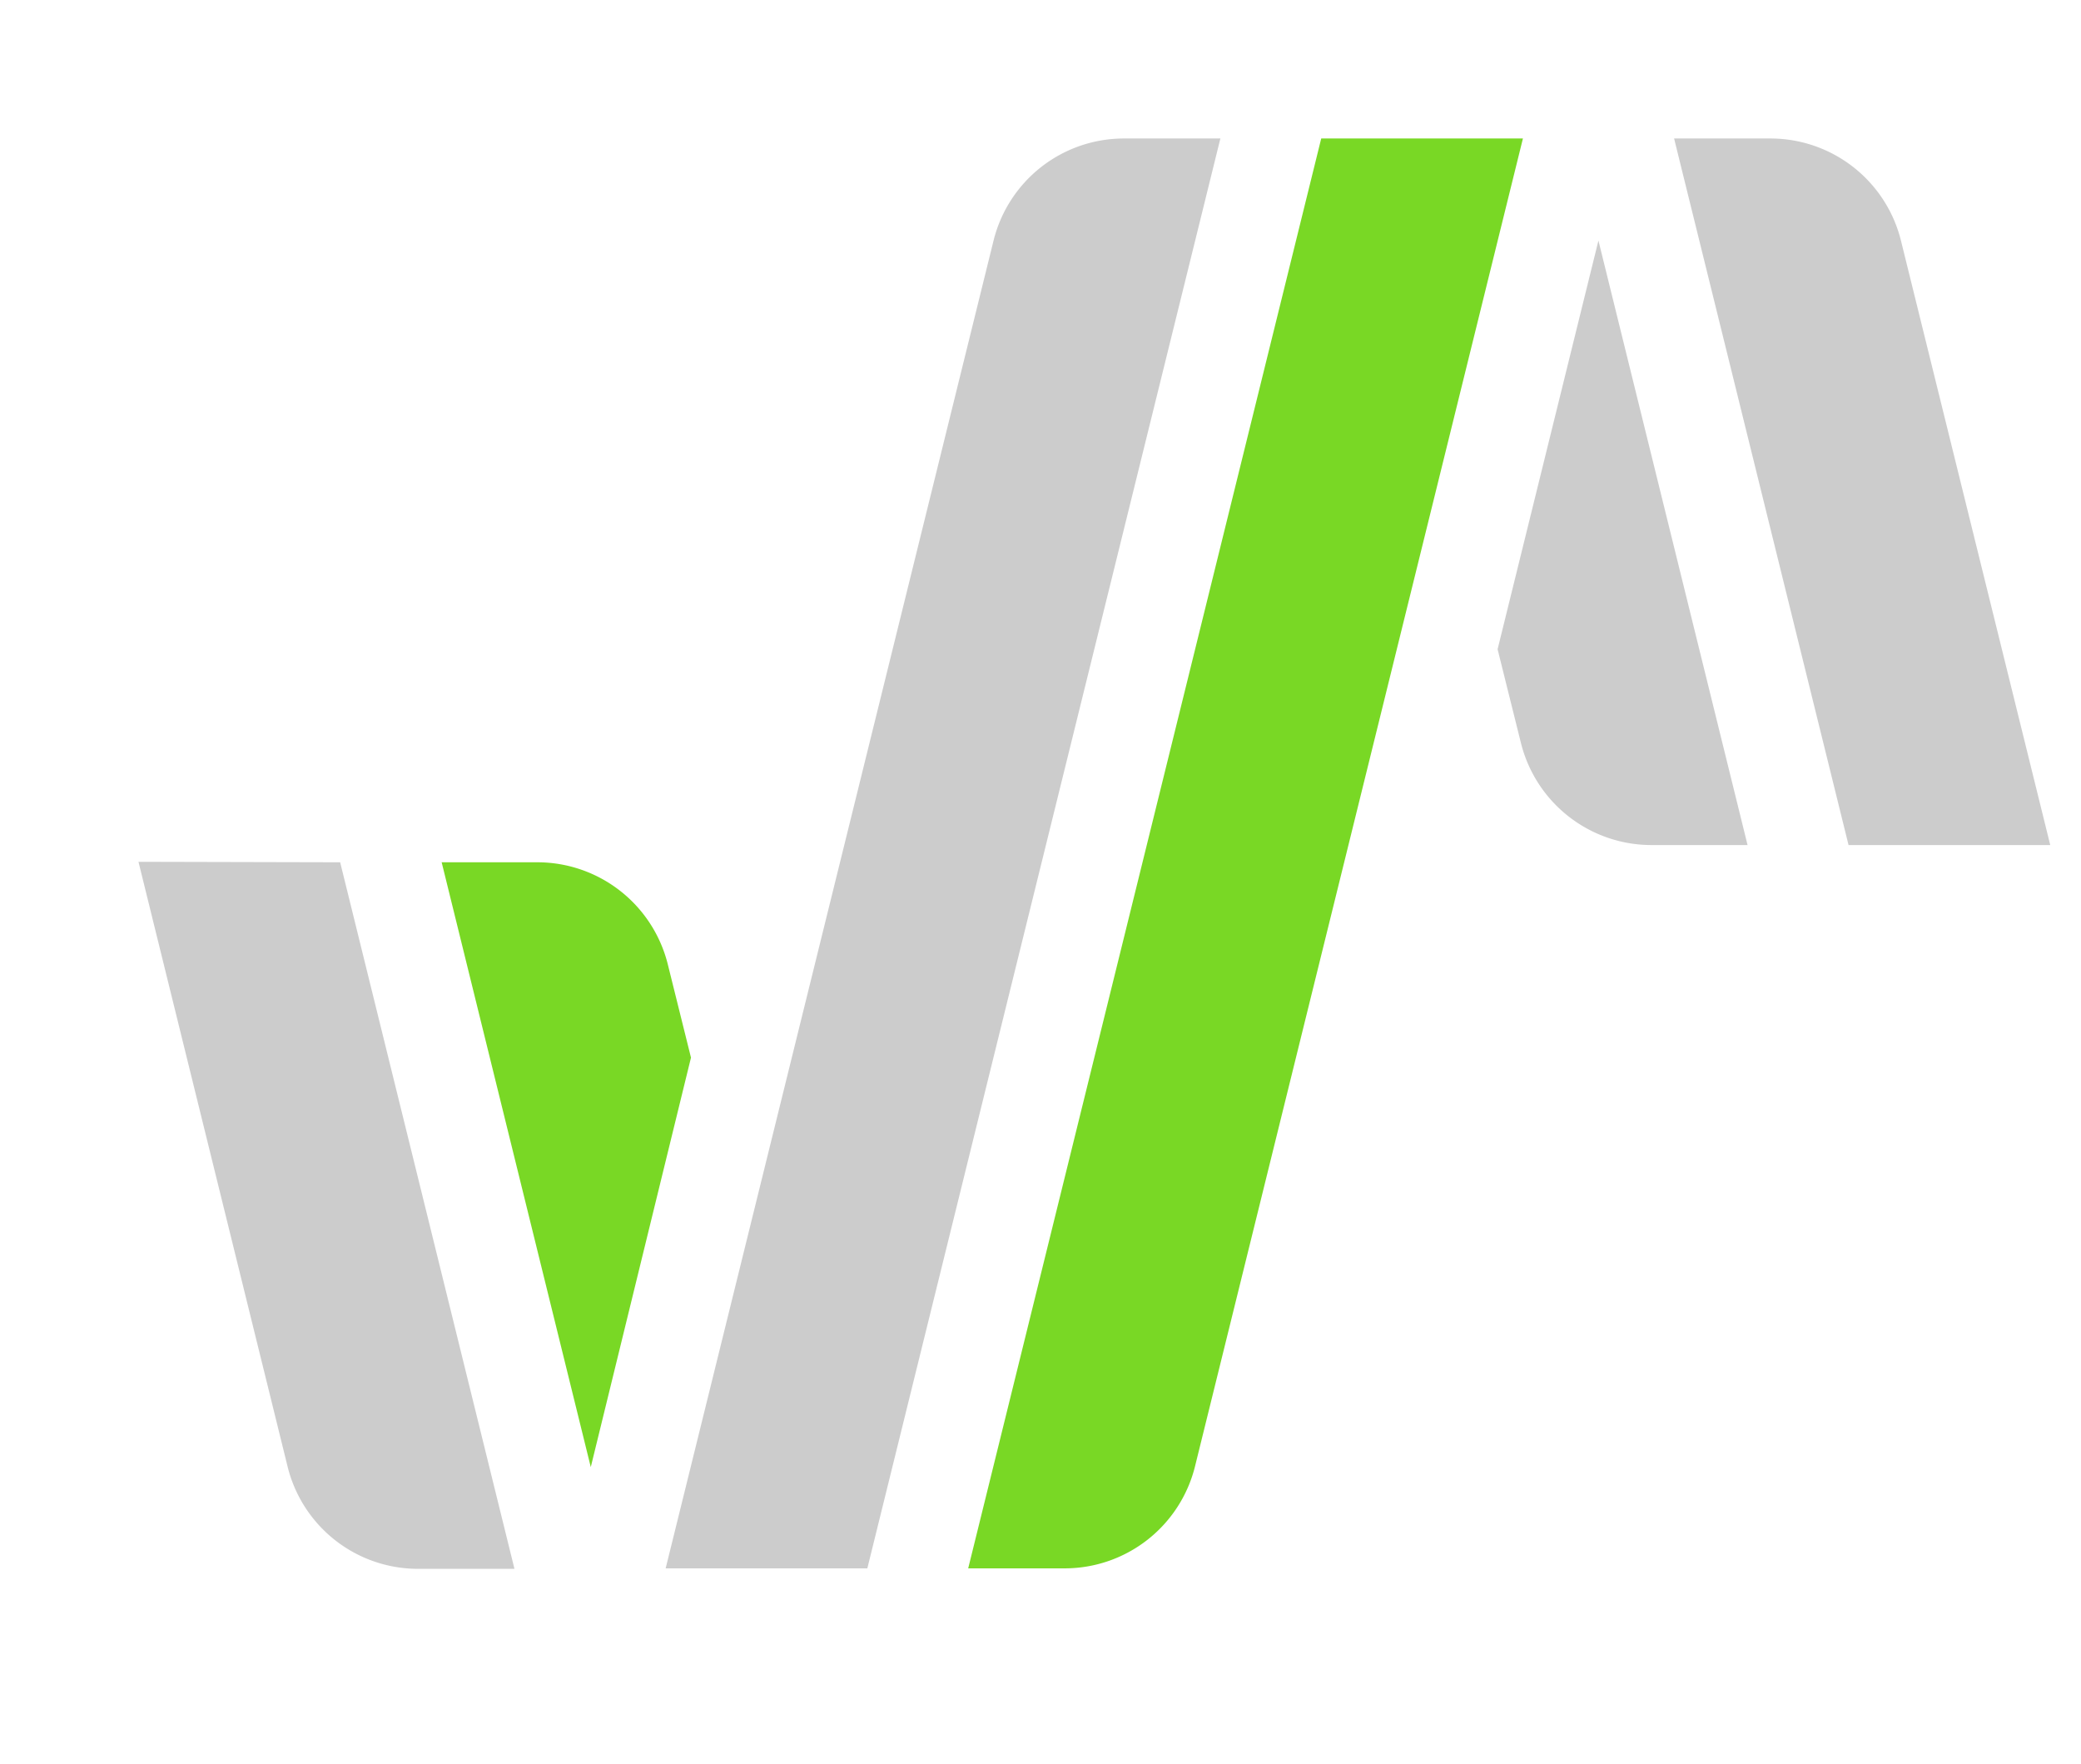 <svg xmlns:dc="http://purl.org/dc/elements/1.1/" xmlns:cc="http://creativecommons.org/ns#" xmlns:rdf="http://www.w3.org/1999/02/22-rdf-syntax-ns#" xmlns:svg="http://www.w3.org/2000/svg" xmlns="http://www.w3.org/2000/svg" xmlns:sodipodi="http://sodipodi.sourceforge.net/DTD/sodipodi-0.dtd" xmlns:inkscape="http://www.inkscape.org/namespaces/inkscape" data-name="Ebene 1" version="1.1" sodipodi:docname="svstudio.svg" width="150.273" height="127.364" inkscape:version="0.92.4 5da689c313, 2019-01-14" style=""><rect id="backgroundrect" width="100%" height="100%" x="0" y="0" fill="none" stroke="none" class="selected" style=""/>
  <sodipodi:namedview pagecolor="#ffffff" bordercolor="#666666" borderopacity="1" objecttolerance="10" gridtolerance="10" guidetolerance="10" inkscape:pageopacity="0" inkscape:pageshadow="2" inkscape:window-width="1920" inkscape:window-height="1055" id="namedview115" showgrid="false" units="px" fit-margin-top="10" fit-margin-left="10" fit-margin-right="10" fit-margin-bottom="10" inkscape:zoom="0.40392707" inkscape:cx="825.71832" inkscape:cy="79.692074" inkscape:window-x="1920" inkscape:window-y="0" inkscape:window-maximized="1" inkscape:current-layer="Ebene_1">
    <inkscape:grid type="xygrid" id="grid940" originx="20.234" originy="6.7871086e-06"/>
  </sodipodi:namedview>
  <defs id="defs4">
    <style id="style2">.cls-1,.cls-3{fill:#ccc;}.cls-2{fill:#79d825;}.cls-3{font-size:72px;font-family:SofiaPro-Bold, Sofia Pro;font-weight:700;}.cls-4{letter-spacing:-0.01em;}</style>
  </defs>
  
  
  
  
  
  
  
  
  
  
  
  
  
  
  
  
  
  
  
  
  
  
  
  
<g class="currentLayer" style=""><title>Layer 1</title><path class="cls-1" d="m 174.034,88.098 h 14.44 c 0.11,5.2 5.1,9.45 11.74,9.45 6.45,0 10.71,-3.32 10.71,-8.41 0,-3.95 -2.91,-6.75 -9,-8.62 l -8.73,-2.5 c -15.69,-4.15 -18.49,-13.61 -18.49,-20.05 0,-12.78 11,-21.3 24.72,-21.3 13.51,0 23.9,8.21 23.9,21.82 h -14.48 c 0,-5.09 -3.53,-9 -9.77,-9 -5.61,0 -9.87,3.43 -9.87,8.21 0,1.76 0.52,5.51 8,7.58 l 8,2.29 c 10.81,3 20.26,8.73 20.26,20.88 0,14.24 -12.15,21.72 -25.66,21.72 -15.27,-0.04 -25.77,-9.39 -25.77,-22.07 z" id="path6" inkscape:connector-curvature="0" style="fill:#cccccc"/><path class="cls-1" d="m 280.854,60.778 -29.92,72.21 h -14.55 l 11.43,-28.37 -19.12,-43.84 h 15 l 11.43,27.94 11.11,-27.94 z" id="path8" inkscape:connector-curvature="0" style="fill:#cccccc"/><path class="cls-1" d="m 335.514,82.588 v 26.6 h -13.61 V 84.048 c 0,-7.69 -4.57,-11.12 -9.25,-11.12 -4.88,0 -10.91,2.6 -10.91,11.43 v 24.83 h -13.61 V 60.778 h 13.61 v 8.1 c 2.08,-6.55 9.77,-9.35 14.55,-9.35 12.67,-0.01 19.32,8.52 19.22,23.06 z" id="path10" inkscape:connector-curvature="0" style="fill:#cccccc"/><path class="cls-1" d="m 375.934,71.268 h -10.28 v 37.92 h -13.62 V 71.268 h -8.8 v -10.49 h 8.83 v -17.77 h 13.62 v 17.77 h 10.25 z" id="path12" inkscape:connector-curvature="0" style="fill:#cccccc"/><path class="cls-1" d="m 430.914,82.588 v 26.6 h -13.61 V 84.048 c 0,-7.69 -4.57,-11.12 -9.25,-11.12 -4.88,0 -10.91,2.6 -10.91,11.43 v 24.83 h -13.61 V 34.898 h 13.61 v 33.46 c 2.08,-6.13 9.87,-8.83 14.55,-8.83 12.67,-0.01 19.32,8.52 19.22,23.06 z" id="path14" inkscape:connector-curvature="0" style="fill:#cccccc"/><path class="cls-1" d="m 490.084,89.348 h -36.57 c 1.45,5.61 6,8.72 12.57,8.72 4.88,0 9.77,-2 12.67,-5.4 l 8,8 c -4.58,6.13 -13.1,9.46 -21.61,9.46 -14.86,0 -25.77,-10.19 -25.77,-25.15 0,-15.69 11.84,-25.45 25.77,-25.45 13.93,0 25.14,9.76 25.14,24.62 0.01,1.37 -0.05,3.02 -0.2,5.2 z m -13.4,-8.83 c -0.42,-5.72 -5.2,-9.15 -11.33,-9.15 -5.5,0 -10.39,2.6 -11.84,9.15 z" id="path16" inkscape:connector-curvature="0" style="fill:#cccccc"/><path class="cls-1" d="m 496.784,93.608 h 12.78 c 0,2.8 2.39,5.82 7.17,5.82 3.94,0 7,-1.67 7,-4.47 0,-2.08 -1.66,-3.12 -5.3,-4.05 l -6.44,-1.56 c -12.47,-3.33 -14.13,-10.29 -14.13,-15.38 0,-7.48 7.79,-14.44 19,-14.44 8.83,0 19.22,4.36 19.12,15.79 h -13 c 0,-3.22 -2.7,-5 -5.92,-5 -3.22,0 -5.61,1.56 -5.61,4.06 0,2.28 2.08,3.42 4.78,4.15 l 8,2.08 c 11.63,3.12 13.09,10.39 13.09,14.34 0,10.18 -10.39,15.17 -20.37,15.17 -10.2,0.01 -20.07,-5.81 -20.17,-16.51 z" id="path18" inkscape:connector-curvature="0" style="fill:#cccccc"/><path class="cls-1" d="m 545.364,43.738 a 8.37,8.37 0 0 1 8.62,-8.11 c 4.78,0 8.63,3.53 8.63,8.11 a 8.64,8.64 0 0 1 -17.25,0 z m 1.87,16.83 h 13.61 v 48.41 h -13.61 z" id="path20" inkscape:connector-curvature="0" style="fill:#cccccc"/><path class="cls-1" d="m 615.064,70.958 -24.21,25.35 h 24.21 v 12.67 h -43.64 V 98.698 l 23.69,-25.46 h -22.24 v -12.67 h 42.19 z" id="path22" inkscape:connector-curvature="0" style="fill:#cccccc"/><path class="cls-1" d="m 673.234,89.138 h -36.55 c 1.45,5.61 6,8.73 12.57,8.73 4.88,0 9.77,-2 12.67,-5.41 l 8,8 c -4.58,6.13 -13.09,9.46 -21.61,9.46 -14.86,0 -25.77,-10.18 -25.77,-25.14 0,-15.69 11.84,-25.46 25.77,-25.46 13.93,0 25.14,9.77 25.14,24.62 0.01,1.35 -0.1,3.02 -0.22,5.2 z m -13.4,-8.83 c -0.42,-5.72 -5.2,-9.15 -11.33,-9.15 -5.5,0 -10.39,2.6 -11.84,9.15 z" id="path24" inkscape:connector-curvature="0" style="fill:#cccccc"/><path class="cls-1" d="m 716.774,60.878 -3.12,13 a 14.12,14.12 0 0 0 -7,-1.77 c -7,0 -11.74,6.44 -11.74,20.26 v 16.62 h -13.57 V 60.568 h 13.5 v 10.28 c 2.71,-8.1 8.21,-11.53 14.24,-11.53 a 17.37,17.37 0 0 1 7.69,1.56 z" id="path26" inkscape:connector-curvature="0" style="fill:#cccccc"/><path class="cls-2" d="m 796.234,37.398 -21.71,71.58 h -13 l -21.72,-71.58 h 15 l 13.2,48.31 13.23,-48.31 z" id="path28" inkscape:connector-curvature="0" style="fill:#79d825"/><path class="cls-1" d="m 825.574,87.888 h 14.44 c 0.11,5.2 5.1,9.46 11.74,9.46 6.45,0 10.71,-3.33 10.71,-8.42 0,-4 -2.91,-6.75 -9,-8.62 l -8.73,-2.5 c -15.73,-4.15 -18.5,-13.61 -18.5,-20.05 0,-12.78 11,-21.3 24.72,-21.3 13.51,0 23.9,8.21 23.9,21.82 h -14.47 c 0,-5.09 -3.53,-9 -9.77,-9 -5.61,0 -9.87,3.43 -9.87,8.21 0,1.77 0.52,5.51 8,7.59 l 8,2.28 c 10.81,3 20.26,8.73 20.26,20.88 0,14.24 -12.15,21.72 -25.66,21.72 -15.27,-0.04 -25.77,-9.39 -25.77,-22.07 z" id="path30" inkscape:connector-curvature="0" style="fill:#cccccc"/><path class="cls-1" d="m 915.664,71.058 h -10.28 v 37.92 h -13.61 V 71.058 h -8.83 v -10.49 h 8.83 v -17.77 h 13.61 v 17.77 h 10.28 z" id="path32" inkscape:connector-curvature="0" style="fill:#cccccc"/><path class="cls-1" d="m 971.574,60.568 v 48.41 h -13.61 v -7.89 c -2.08,6.34 -9.77,9 -14.55,9 -12.68,0 -19.33,-8.42 -19.22,-23 v -26.6 h 13.61 v 25.14 c 0,7.59 4.57,11 9.25,11 4.88,0 10.91,-2.59 10.91,-11.32 v -24.74 z" id="path34" inkscape:connector-curvature="0" style="fill:#cccccc"/><path class="cls-1" d="m 1033.284,34.698 v 74.28 h -13.61 v -6 c -3.42,4.78 -10.18,7 -15.58,7 -12.47,0 -23.79,-9.66 -23.79,-25.25 0,-15.59 11.32,-25.25 23.79,-25.25 5.61,0 12.16,2.08 15.58,7 v -31.78 z m -14,50 a 12.52,12.52 0 0 0 -12.57,-12.47 12.39,12.39 0 0 0 -12.57,12.47 12.57,12.57 0 1 0 25.14,0 z" id="path36" inkscape:connector-curvature="0" style="fill:#cccccc"/><path class="cls-1" d="m 1043.604,43.738 a 8.37,8.37 0 0 1 8.62,-8.11 c 4.78,0 8.63,3.53 8.63,8.11 a 8.64,8.64 0 0 1 -17.25,0 z m 1.87,16.83 h 13.61 v 48.41 h -13.61 z" id="path38" inkscape:connector-curvature="0" style="fill:#cccccc"/><path class="cls-1" d="m 1067.714,84.668 c 0,-15.38 12.26,-25.35 26.08,-25.35 13.82,0 26.08,10 26.08,25.35 0,15.35 -12.27,25.25 -26.08,25.25 -13.81,0 -26.08,-9.98 -26.08,-25.25 z m 38.34,0 c 0,-7.58 -5.51,-12.67 -12.26,-12.67 -6.75,0 -12.26,5.09 -12.26,12.67 0,7.58 5.5,12.57 12.26,12.57 6.76,0 12.26,-5.09 12.26,-12.57 z" id="path40" inkscape:connector-curvature="0" style="fill:#cccccc"/><path class="cls-4" d="m 69.915,113.245 h 6.972 a 9.698,9.706 0 0 0 9.411,-7.38 L 109.973,10 H 95.408 Z" id="path144" inkscape:connector-curvature="0" style="letter-spacing:-0.01em;fill:#79d825;stroke-width:1.151"/><path class="cls-3" d="M 48.068,113.245 H 62.632 L 88.126,10 h -6.96 a 9.698,9.706 0 0 0 -9.422,7.38 z" id="path146" inkscape:connector-curvature="0" style="font-weight:700;font-size:72px;font-family:SofiaPro-Bold, 'Sofia Pro';fill:#cccccc;fill-opacity:1;stroke-width:1.151"/><path class="cls-3" d="M 148.052,61.018 137.273,17.38 a 9.71,9.718 0 0 0 -9.411,-7.38 h -6.972 l 12.597,51.018 z" id="path148" inkscape:connector-curvature="0" style="font-weight:700;font-size:72px;font-family:SofiaPro-Bold, 'Sofia Pro';fill:#cccccc;fill-opacity:1;stroke-width:1.151"/><path class="cls-3" d="m 10,62.227 10.768,43.672 a 9.698,9.706 0 0 0 9.422,7.38 h 6.96 L 24.564,62.262 Z" id="path150" inkscape:connector-curvature="0" style="font-weight:700;font-size:72px;font-family:SofiaPro-Bold, 'Sofia Pro';fill:#cccccc;fill-opacity:1;stroke-width:1.151"/><path class="cls-3" d="m 115.426,17.369 -7.282,29.51 1.68,6.747 a 9.721,9.729 0 0 0 9.468,7.392 h 6.903 z" id="path152" inkscape:connector-curvature="0" style="font-weight:700;font-size:72px;font-family:SofiaPro-Bold, 'Sofia Pro';fill:#cccccc;fill-opacity:1;stroke-width:1.151"/><path class="cls-4" d="M 49.897,76.366 48.229,69.654 A 9.71,9.718 0 0 0 38.795,62.262 H 31.893 L 42.661,105.934 Z" id="path154" inkscape:connector-curvature="0" style="letter-spacing:-0.01em;fill:#79d825;stroke-width:1.151"/></g></svg>